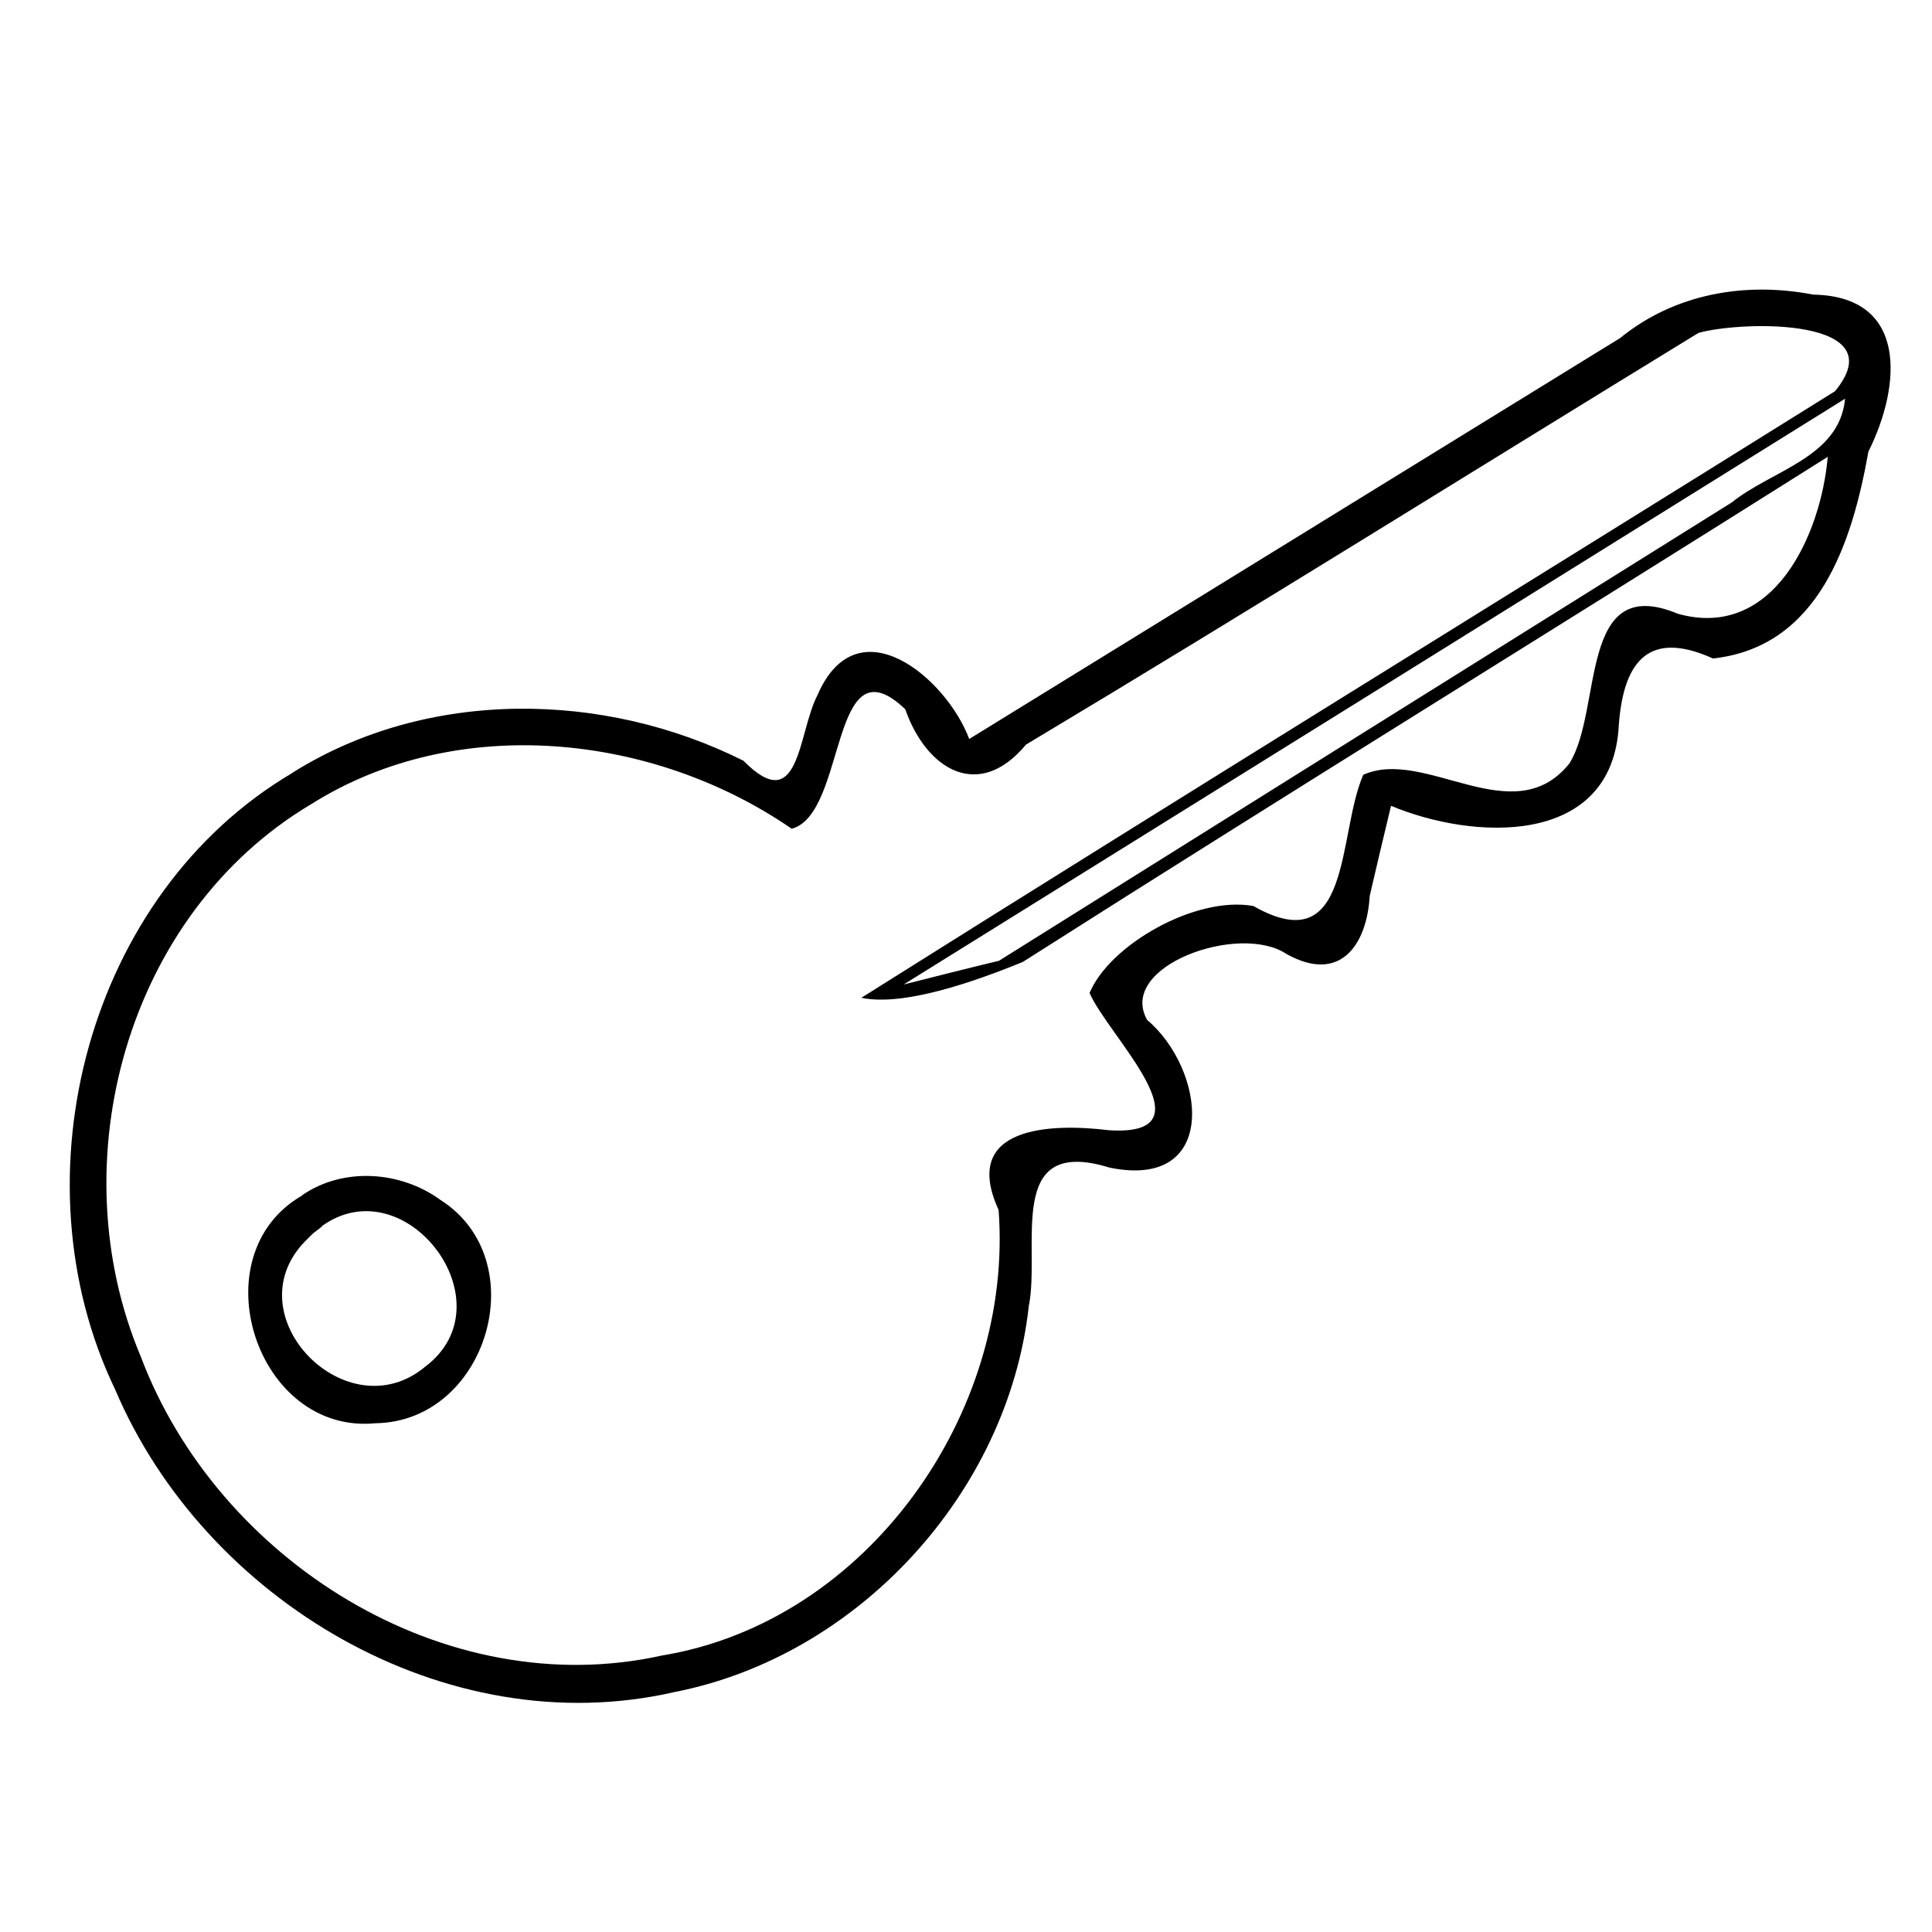 <?xml version="1.0" encoding="UTF-8" standalone="no"?>
<!-- Created with Inkscape (http://www.inkscape.org/) -->
<svg xmlns:dc="http://purl.org/dc/elements/1.1/" xmlns:cc="http://creativecommons.org/ns#" xmlns:rdf="http://www.w3.org/1999/02/22-rdf-syntax-ns#" xmlns:svg="http://www.w3.org/2000/svg" xmlns="http://www.w3.org/2000/svg" version="1.1" width="100%" height="100%" viewBox="0 0 48 48" id="svg4230">
<defs id="defs12" />
<path d="M 7.27,19.20 C 2.17,22.20 0.33,29.26 2.86,34.52 c 2.22,5.23 8.21,8.82 13.89,7.52 4.57,-0.89 8.30,-4.96 8.81,-9.59 0.30,-1.48 -0.61,-4.25 2.01,-3.44 2.75,0.56 2.38,-2.45 0.93,-3.67 -0.75,-1.34 2.29,-2.42 3.46,-1.64 1.34,0.75 2.00,-0.23 2.07,-1.44 0.17,-0.74 0.35,-1.49 0.53,-2.24 2.03,0.85 5.40,1.02 5.65,-1.87 0.09,-1.65 0.69,-2.54 2.35,-1.79 C 45.20,16.07 46.02,13.46 46.42,11.22 47.24,9.58 47.41,7.36 45.05,7.32 43.35,6.99 41.60,7.30 40.25,8.40 34.86,11.72 29.47,15.04 24.08,18.36 c -0.57,-1.52 -2.78,-3.38 -3.77,-1.09 -0.49,0.94 -0.43,3.06 -1.84,1.63 -3.47,-1.74 -7.85,-1.80 -11.19,0.29 z m 0.46,0.78 c 3.62,-2.28 8.50,-1.76 11.94,0.61 1.38,-0.37 0.94,-4.76 2.82,-2.97 0.53,1.51 1.83,2.29 3.00,0.88 C 31.10,15.14 36.63,11.68 42.20,8.27 43.33,7.96 47.09,7.90 45.59,9.72 37.53,14.75 29.44,19.73 21.40,24.79 c 1.05,0.22 2.81,-0.40 4.01,-0.89 6.63,-4.22 13.34,-8.35 20.00,-12.55 -0.17,1.94 -1.35,4.56 -3.72,3.90 -2.49,-1.04 -1.86,2.38 -2.70,3.72 -1.39,1.73 -3.59,-0.41 -5.12,0.28 -0.65,1.48 -0.27,4.66 -2.73,3.26 -1.43,-0.26 -3.57,0.96 -4.07,2.16 0.46,1.07 3.11,3.58 0.48,3.41 -1.47,-0.18 -3.69,-0.09 -2.74,1.98 0.38,5.04 -3.26,10.23 -8.36,11.07 C 11.05,42.33 5.41,38.77 3.50,33.71 1.46,28.88 3.14,22.71 7.73,19.98 z m -0.22,9.72 C 4.93,31.18 6.36,35.65 9.33,35.36 12.11,35.32 13.30,31.31 10.94,29.81 9.95,29.09 8.52,28.99 7.50,29.70 z m 0.49,0.76 C 10.08,28.97 12.66,32.37 10.57,33.95 8.63,35.58 5.79,32.70 7.57,30.85 l 0.20,-0.20 0.22,-0.17 z M 45.84,9.91 c -0.14,1.46 -1.82,1.77 -2.81,2.57 -6.07,3.79 -12.14,7.59 -18.21,11.39 -0.79,0.19 -1.58,0.39 -2.37,0.59 7.80,-4.85 15.60,-9.70 23.40,-14.56 z" />
</svg>
